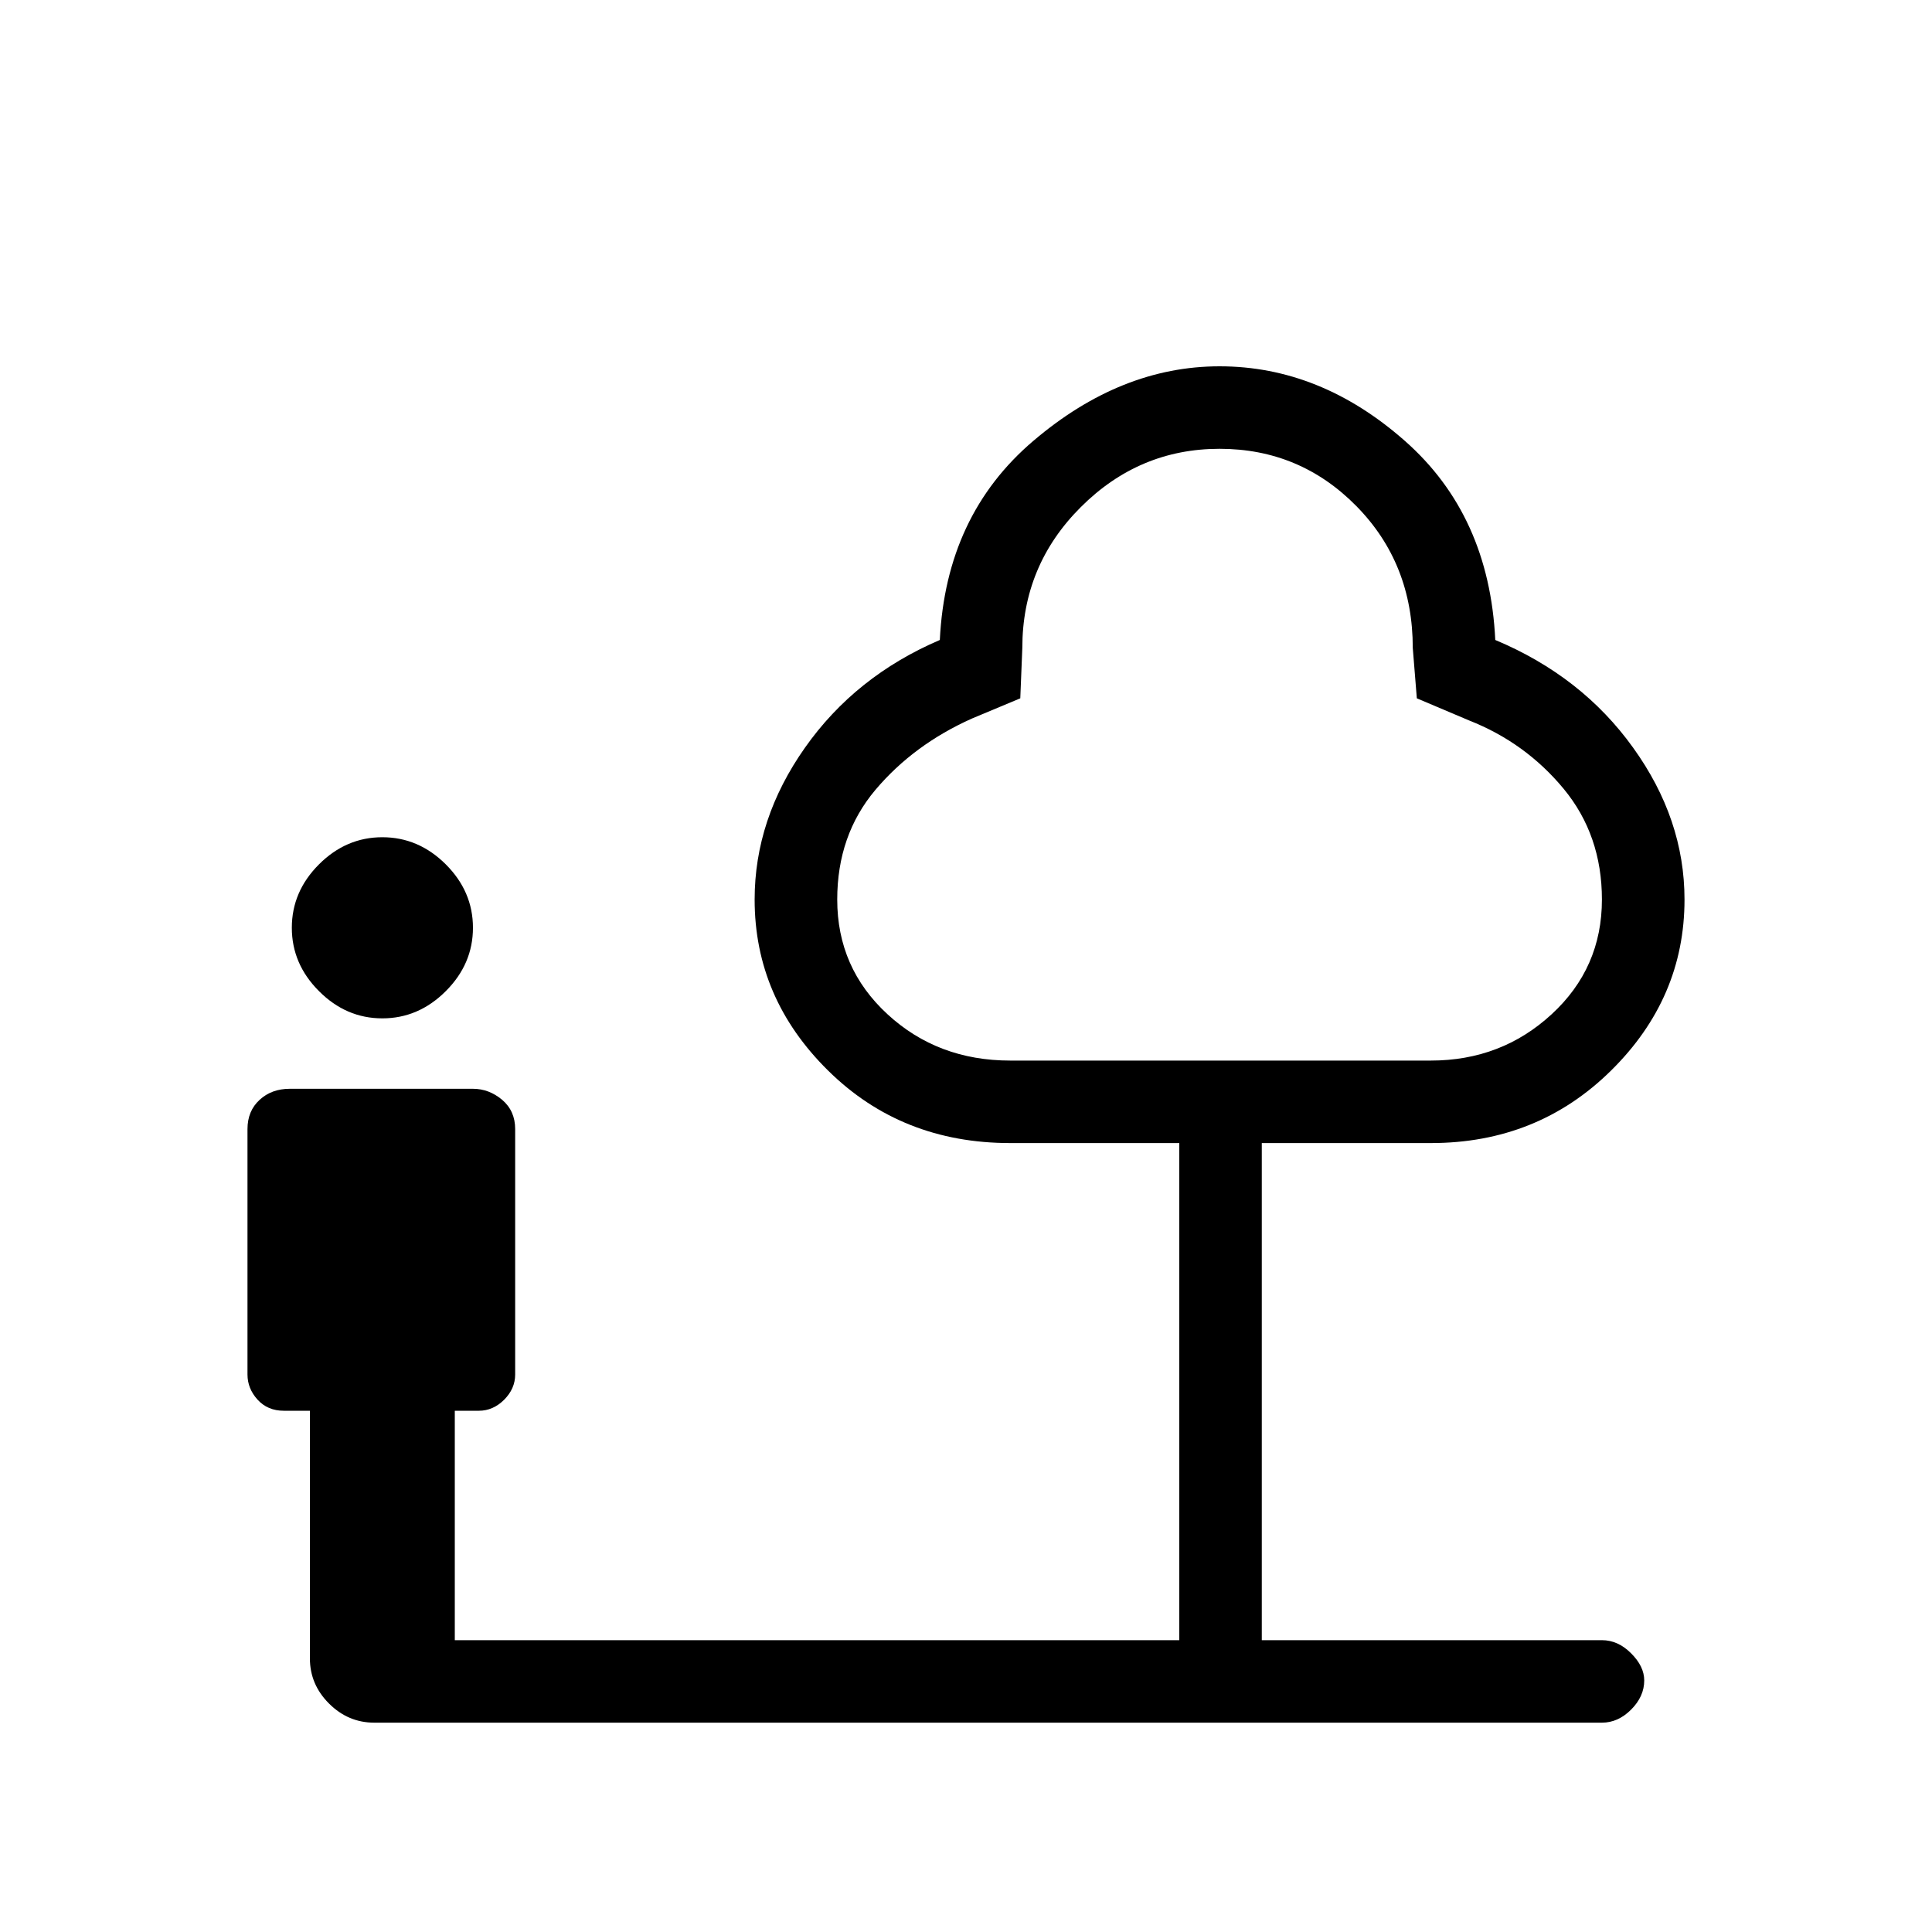 <svg xmlns="http://www.w3.org/2000/svg" height="20" width="20"><path d="M3.958 10.542q-.375 0-.656-.282-.281-.281-.281-.656t.281-.656q.281-.281.656-.281t.657.281q.281.281.281.656t-.281.656q-.282.282-.657.282Zm-.083 7.291q-.271 0-.469-.198-.198-.197-.198-.468v-2.563h-.27q-.167 0-.271-.114-.105-.115-.105-.261v-2.541q0-.188.126-.303.124-.114.312-.114h1.896q.166 0 .302.114.135.115.135.303v2.541q0 .146-.114.261-.115.114-.261.114h-.25v2.375h7.5v-5.146h-1.75q-1.125 0-1.885-.75-.761-.75-.761-1.771 0-.833.521-1.572.521-.74 1.396-1.115.063-1.292.969-2.062.906-.771 1.927-.771 1.042 0 1.917.771.875.77.937 2.062.896.375 1.427 1.115.532.739.532 1.572 0 1.021-.761 1.771-.76.75-1.865.75h-1.75v5.146h3.521q.167 0 .302.136.136.135.136.281 0 .166-.136.302-.135.135-.302.135Zm6.583-6.854h4.354q.73 0 1.25-.479.521-.479.521-1.188 0-.666-.395-1.145-.396-.479-.98-.709l-.541-.229-.042-.521q0-.875-.583-1.468-.584-.594-1.417-.594-.833 0-1.437.604-.605.604-.605 1.458l-.021.521-.5.209q-.604.27-1 .739-.395.469-.395 1.135 0 .709.521 1.188.52.479 1.27.479Zm2.167-3.187Z"/></svg>